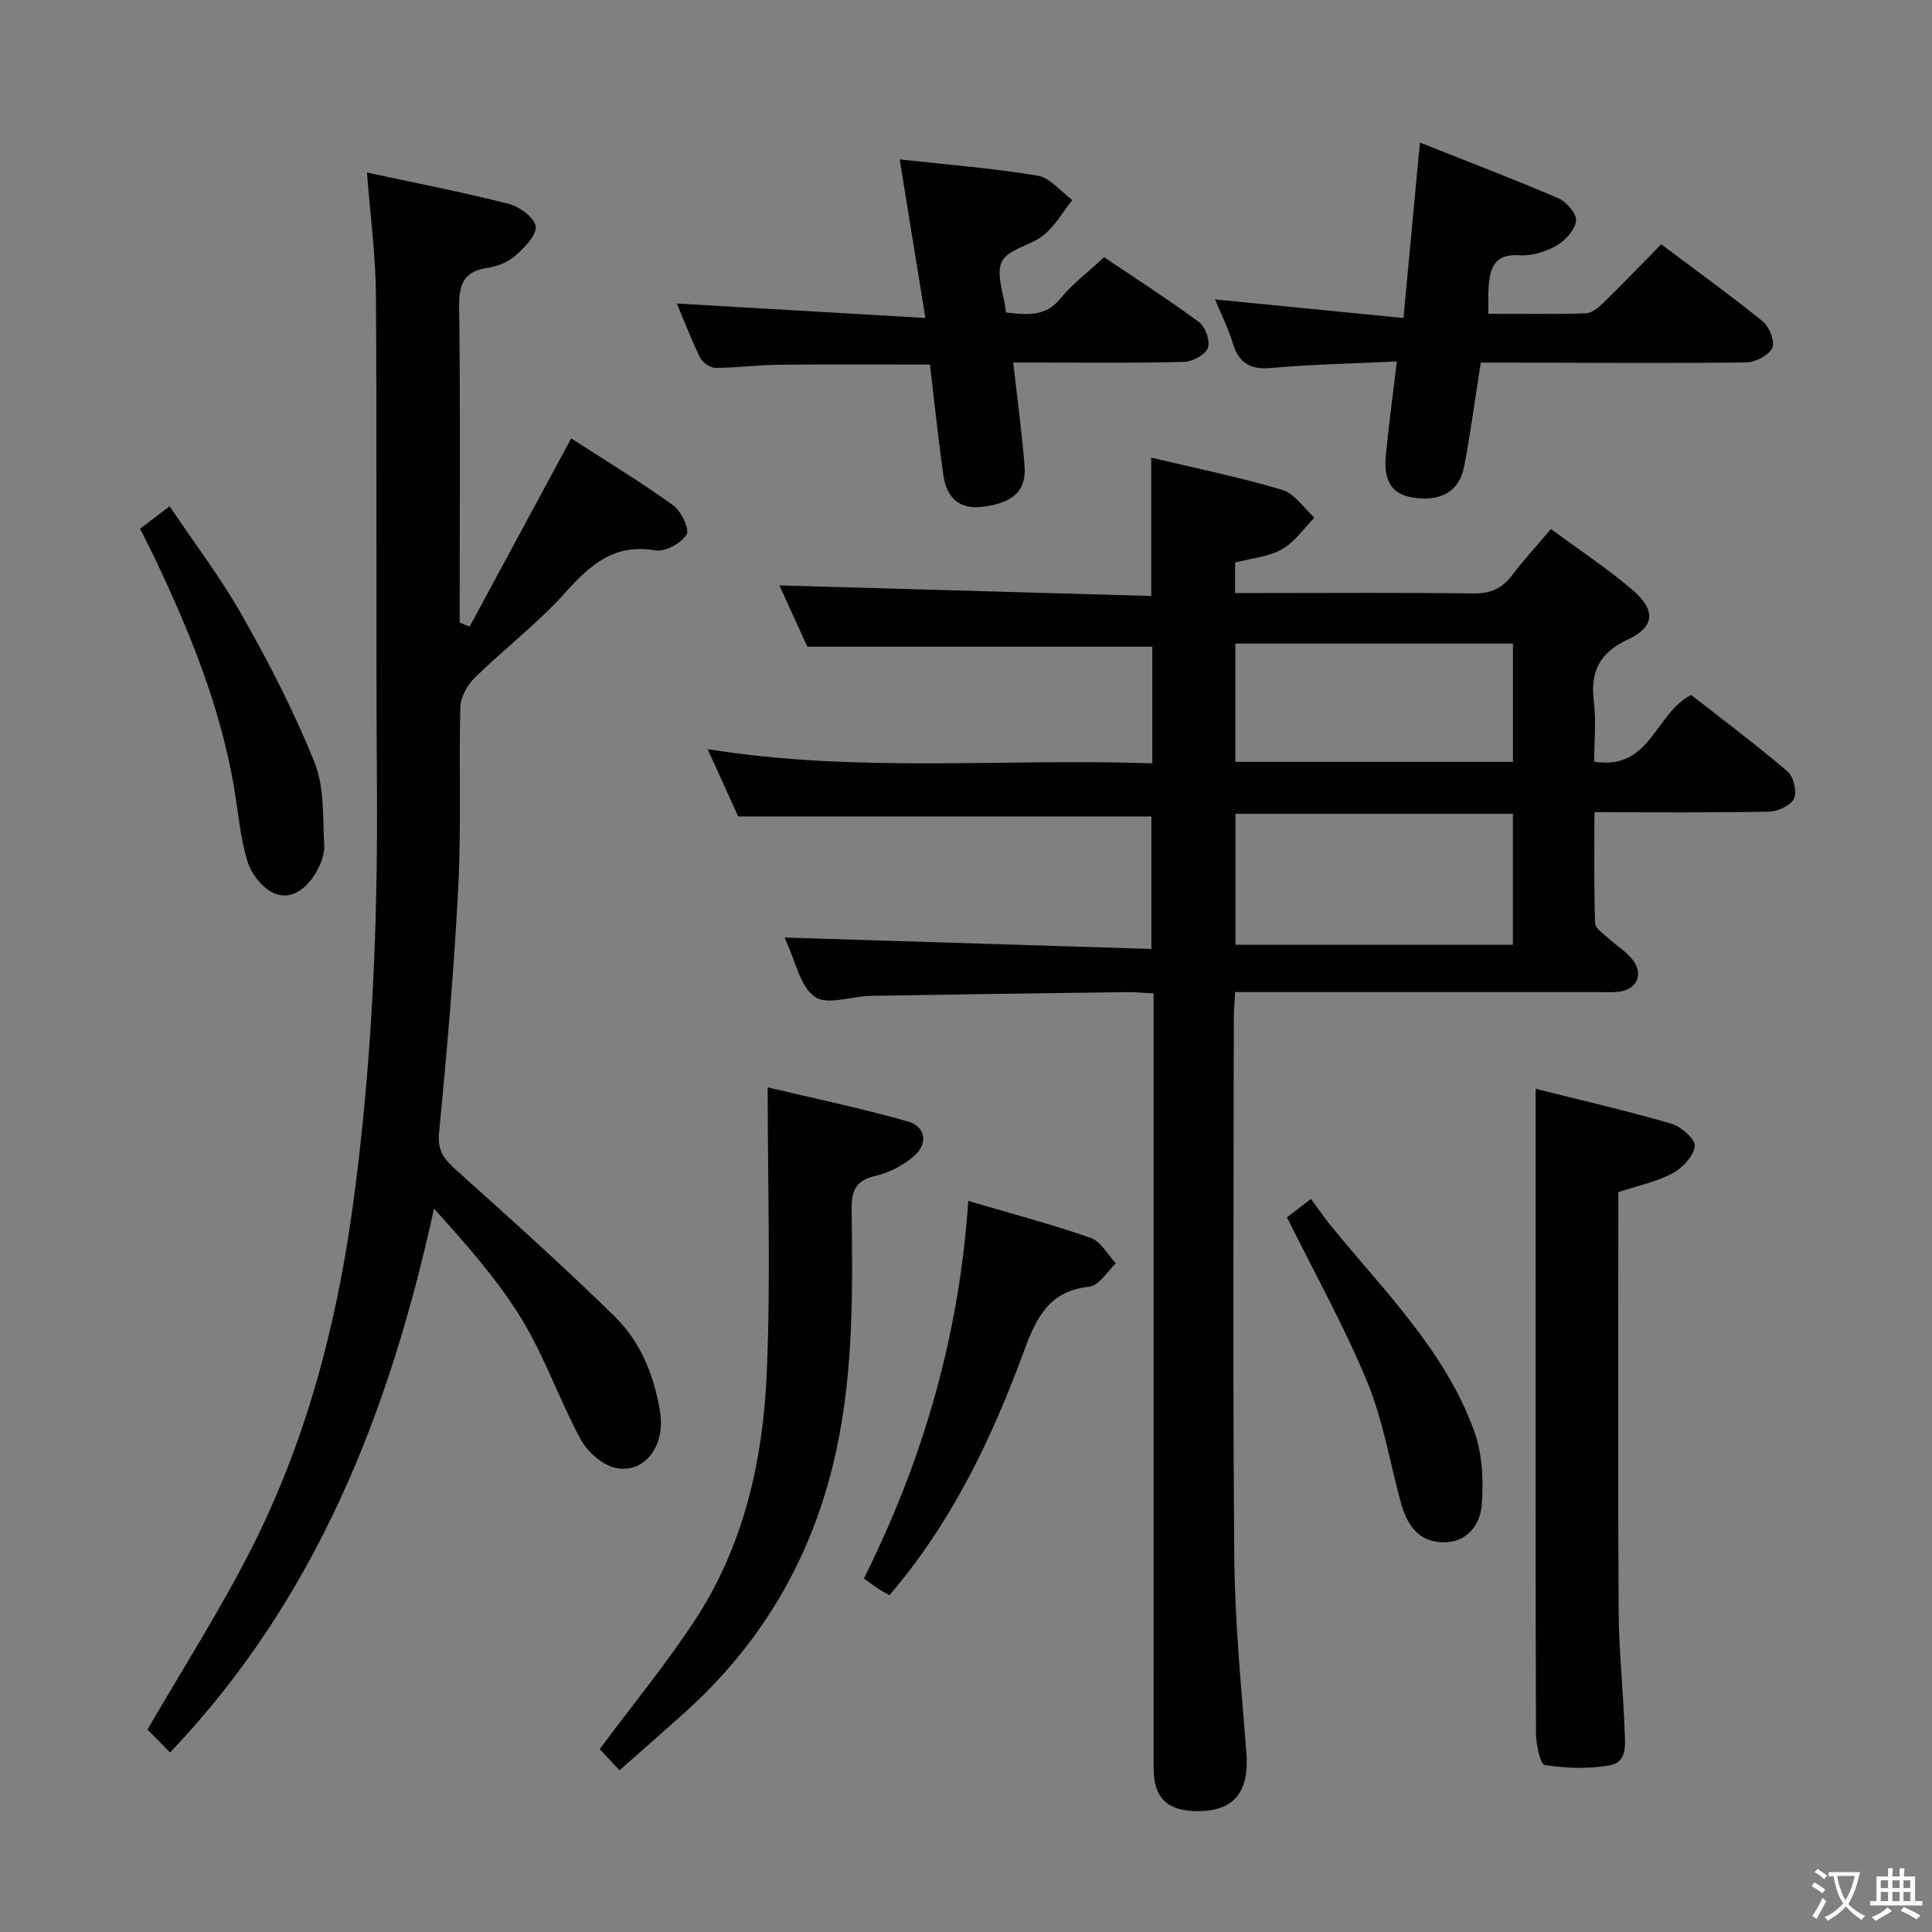 <svg enable-background="new 0 0 400 400" viewBox="0 0 400 400" xmlns="http://www.w3.org/2000/svg"><rect x="0" y="0" width="400" height="400" fill="#808080" stroke="none"/><path d="m377.9 391.2c-.2.3-.4.5-.6.8-.7-.6-1.4-1-2.2-1.5.2-.3.4-.5.5-.8.6.4 1.4.8 2.3 1.5zm-1.8 6.1c-.2-.2-.5-.4-.9-.6.4-.6.8-1.2 1.2-1.9s.7-1.3.9-1.9c.3.3.5.5.8.7-.7 1.3-1.4 2.6-2 3.7zm2.2-9c-.3.3-.5.5-.6.8-.6-.6-1.3-1.1-2-1.5.3-.3.5-.5.6-.7.6.5 1.3.9 2 1.4zm.3.2v-.9h2 4.5c-.3 1.3-.6 2.5-1 3.6s-.9 2.1-1.4 3c.4.5 1 1 1.6 1.4s1.2.8 1.9 1.1c-.3.2-.5.4-.8.8-.4-.3-1-.7-1.6-1.2s-1.2-1.1-1.6-1.6c-.5.6-1.1 1.1-1.7 1.6s-1.4.9-2.1 1.4c-.1-.3-.3-.5-.7-.8.6-.2 1.2-.5 1.9-1s1.4-1.1 2-1.8c-.5-.8-.9-1.6-1.2-2.5s-.6-2-.8-3.2c-.4.1-.7.1-1 .1zm2.5 2.7c.3 1 .7 1.7 1 2.2.3-.5.6-1.1 1-2s.6-1.9.9-3h-3.2-.4c.1.9.3 1.8.7 2.8z" fill="#fbfcfa"/><path d="m396.5 388.5v1.5 3.6h1.5v.9c-.4 0-1 0-1.7 0h-7.9c-.5 0-.9 0-1.2 0v-.9h1.3v-3.5c0-.7 0-1.2 0-1.6h2.4c0-.8 0-1.4 0-1.7h1c0 .3-.1.8-.1 1.7h1.5c0-.8 0-1.4 0-1.7h1c0 .3-.1.9-.1 1.7zm-8.2 9.2c-.2-.3-.5-.5-.8-.8.8-.3 1.4-.6 1.9-.9s1-.7 1.4-1.1c.3.3.6.5.9.8-1.6 1-2.8 1.6-3.4 2zm2.6-6.8v-1.6h-1.5v1.6zm0 2.7v-1.9h-1.5v1.9zm2.4-2.7v-1.6h-1.5v1.6zm0 2.7v-1.9h-1.5v1.9zm.2 2 .7-.8c.4.2.9.5 1.6.8s1.3.7 1.8 1c-.3.3-.5.5-.8.8-.4-.3-1.5-1-3.3-1.8zm2-4.7v-1.6h-1.4v1.6zm0 2.7v-1.9h-1.4v1.9z" fill="#fbfcfa"/><g fill="#010100"><path d="m330.07 157.69c11.65 1.9 12.57-10.02 20.07-13.81 6.46 5.06 13.38 10.24 19.94 15.83 1.25 1.07 2.02 4.18 1.37 5.59-.67 1.44-3.34 2.7-5.16 2.74-11.81.24-23.63.12-36.18.12 0 7.76-.11 15.36.13 22.94.03 1.08 1.7 2.19 2.74 3.15 1.69 1.57 3.82 2.79 5.15 4.61 2.2 3 .73 5.97-2.95 6.46-1.48.2-2.99.08-4.49.08-23 0-46 0-68.99 0-1.81 0-3.62 0-5.97 0-.11 2.14-.29 3.9-.29 5.66-.02 37.16-.23 74.33.11 111.49.12 13.44 1.45 26.88 2.5 40.3.64 8.22-2.59 12.26-10.42 12.13-6.03-.1-8.77-2.81-8.78-8.84-.01-46-.01-91.99-.01-137.99 0-7.32 0-14.64 0-22.47-2.08-.11-3.86-.29-5.63-.27-17.65.23-35.3.47-52.94.77-3.95.07-9.02 2-11.56.21-3.07-2.17-4.01-7.37-5.85-11.27-.27-.58-.43-1.21-.36-1.01 25.04.78 50.21 1.56 75.88 2.36 0-9.78 0-18.66 0-27.44-28.14 0-56.34 0-85.55 0-1.66-3.66-3.82-8.43-6.32-13.93 30.93 4.98 61.39 1.87 92.06 2.94 0-8.62 0-16.53 0-24.14-23.68 0-47.07 0-71.42 0-1.7-3.73-3.88-8.51-5.78-12.7 25.59.73 51.2 1.46 76.98 2.19 0-10.15 0-19.18 0-28.64 9.15 2.18 18.26 4.03 27.13 6.67 2.56.76 4.46 3.78 6.66 5.76-2.21 2.24-4.09 5.06-6.72 6.54-2.79 1.57-6.3 1.85-9.7 2.75v6.31h5.32c14.67 0 29.33-.12 44 .09 3.55.05 5.94-1.02 8.02-3.77 2.4-3.17 5.11-6.1 8.05-9.57 5.75 4.25 11.57 8.08 16.83 12.56 4.93 4.19 4.71 7.69-.9 10.31-5.93 2.77-7.83 6.69-7.04 12.9.47 3.95.07 7.98.07 12.39zm-16.84 10.8c-19.48 0-38.36 0-57.44 0v27.12h57.44c0-9.09 0-17.97 0-27.12zm.01-35.24c-19.29 0-38.21 0-57.48 0v24.49h57.48c0-8.08 0-15.99 0-24.49z"/><path d="m97.23 129.74c6.9-12.79 13.8-25.58 21.03-38.98 6.8 4.4 14.14 8.86 21.1 13.85 1.67 1.19 3.47 5 2.79 6.06-1.15 1.81-4.43 3.63-6.45 3.28-8.43-1.43-13.39 2.85-18.55 8.62-5.73 6.41-12.7 11.71-18.87 17.76-1.55 1.52-2.92 4.02-2.97 6.11-.33 12.32.21 24.68-.42 36.98-.87 17.08-2.34 34.14-3.99 51.16-.37 3.85 1.2 5.55 3.68 7.78 11.01 9.88 22.03 19.78 32.61 30.12 5.45 5.33 8.31 12.37 9.49 19.98 1.08 6.92-3.27 12.75-9.27 11.44-2.74-.6-5.79-3.31-7.18-5.88-4.42-8.16-7.45-17.12-12.28-25.01-4.98-8.13-11.42-15.36-18.09-22.78-9.24 42.26-24.49 80.95-54.64 112.59-1.88-1.89-3.44-3.47-4.69-4.73 7.16-12.34 14.86-24.4 21.33-37.08 11.34-22.22 17.7-46.08 21.11-70.75 4-28.9 5.27-57.94 5.07-87.09-.23-33.99.02-67.98-.2-101.97-.06-8.25-1.18-16.49-1.86-25.48 10.06 2.17 19.76 4.05 29.31 6.48 2.24.57 5.33 2.81 5.61 4.64.27 1.8-2.27 4.38-4.11 6.02-1.52 1.35-3.75 2.3-5.78 2.58-5.01.71-6.01 3.42-5.95 8.14.27 20.16.11 40.32.11 60.48v4.85c.69.28 1.38.56 2.06.83z"/><path d="m306.58 75.07c-1.18 7.52-2.12 14.56-3.45 21.53-.98 5.12-4.81 7.28-10.47 6.44-4.37-.64-6.25-3.3-5.74-8.74.58-6.23 1.45-12.43 2.28-19.46-9.09.43-17.52.58-25.9 1.34-4.39.4-6.78-.92-8.06-5.11-.96-3.15-2.46-6.13-3.68-9.08 12.92 1.27 25.66 2.53 39.01 3.85 1.19-12.63 2.25-23.97 3.41-36.32 9.87 3.92 19.39 7.54 28.73 11.56 1.66.72 3.78 3.25 3.59 4.68-.24 1.88-2.23 4.05-4.05 5.09-2.22 1.26-5.09 2.17-7.6 2-5.52-.38-6.24 2.96-6.48 7.03-.09 1.49-.01 2.99-.01 5.09 6.64 0 13.41.11 20.18-.1 1.25-.04 2.64-1.23 3.65-2.21 3.93-3.83 7.73-7.79 11.95-12.08 7.2 5.41 14.31 10.52 21.1 16.03 1.34 1.09 2.51 4.24 1.87 5.46-.8 1.55-3.52 2.95-5.43 2.97-16.48.19-32.96.06-49.45.03-1.8-.01-3.59 0-5.45 0z"/><path d="m317.93 225.43c9.18 2.3 18.7 4.49 28.06 7.2 2.03.59 5.05 3.23 4.9 4.63-.23 2.07-2.52 4.55-4.58 5.65-3.3 1.76-7.12 2.54-11.25 3.91v5.21c0 27.16-.1 54.31.06 81.47.05 8.14.93 16.27 1.22 24.42.1 2.87.77 6.87-3.02 7.56-4.38.8-9.07.64-13.48-.05-.96-.15-1.83-4.33-1.83-6.65-.12-33.65-.08-67.31-.08-100.96 0-10.46 0-20.9 0-32.39z"/><path d="m208.29 64.7c4.47.51 8.18.89 11.26-2.89 2.49-3.06 5.75-5.5 9.04-8.55 6.62 4.46 13.32 8.74 19.69 13.46 1.31.97 2.34 3.98 1.79 5.35-.58 1.44-3.21 2.81-4.99 2.86-9.82.27-19.66.13-29.49.13-1.79 0-3.58 0-5.81 0 .84 7.5 1.78 14.39 2.34 21.31.44 5.34-2.49 7.91-9.14 8.6-4.16.43-6.98-1.77-7.66-6.54-1.07-7.54-1.85-15.12-2.78-22.95-10.61 0-21.04-.07-31.46.04-4.31.05-8.62.64-12.93.64-1.1 0-2.7-1.09-3.2-2.11-1.88-3.84-3.41-7.86-4.82-11.21 16.72.97 33.4 1.94 51.46 2.99-1.88-11.6-3.56-21.94-5.32-32.83 9.53 1.06 19.1 1.8 28.52 3.36 2.62.43 4.83 3.31 7.22 5.06-1.95 2.46-3.57 5.32-5.94 7.26-2.65 2.18-7.3 2.85-8.63 5.44-1.3 2.59.42 6.73.85 10.58z"/><path d="m128.26 366.52c-1.78-1.91-3.31-3.55-4.1-4.39 6.88-9.25 13.84-17.7 19.79-26.8 10.09-15.42 14.02-33.03 14.8-51.07.84-19.35.19-38.76.19-59.13 9.43 2.24 19.26 4.3 28.91 7.02 3.88 1.09 4.4 4.67 1.25 7.33-2.19 1.86-5.05 3.33-7.84 3.97-4.13.94-4.99 3.07-4.94 6.99.22 16.62.39 33.22-3.13 49.65-4.65 21.71-15.13 39.9-31.64 54.67-4.31 3.86-8.66 7.67-13.29 11.76z"/><path d="m184.16 330.26c-.78-.44-1.51-.79-2.18-1.24-.96-.63-1.87-1.33-3.11-2.22 12.2-24.47 19.73-50.22 21.6-78.16 9 2.66 17.3 4.84 25.37 7.66 2.09.73 3.48 3.46 5.19 5.27-1.82 1.68-3.5 4.61-5.48 4.82-8.39.88-11.01 6.45-13.56 13.37-6.66 18.13-14.96 35.48-27.83 50.5z"/><path d="m29.01 109.47c2.06-1.57 3.76-2.87 6.11-4.66 5.18 7.73 10.72 15 15.17 22.89 5.51 9.78 10.71 19.84 14.86 30.24 2.06 5.16 1.65 11.36 1.97 17.1.1 1.84-.73 3.94-1.7 5.6-1.87 3.2-4.98 5.81-8.57 4.34-2.43-.99-4.81-4.02-5.61-6.64-1.54-5.02-1.92-10.39-2.83-15.61-2.91-16.81-9.32-32.41-16.62-47.69-.87-1.77-1.77-3.55-2.78-5.57z"/><path d="m266.45 252.03c.95-.73 2.39-1.83 4.97-3.81 1.29 1.75 2.59 3.64 4.02 5.42 10.95 13.5 23.68 25.85 29.76 42.62 1.71 4.73 1.98 10.3 1.57 15.38-.34 4.21-3.21 7.89-8.29 7.67-5.15-.22-7.3-3.98-8.51-8.43-2.25-8.3-3.65-16.94-6.92-24.82-4.72-11.44-10.79-22.31-16.6-34.03z"/></g></svg>